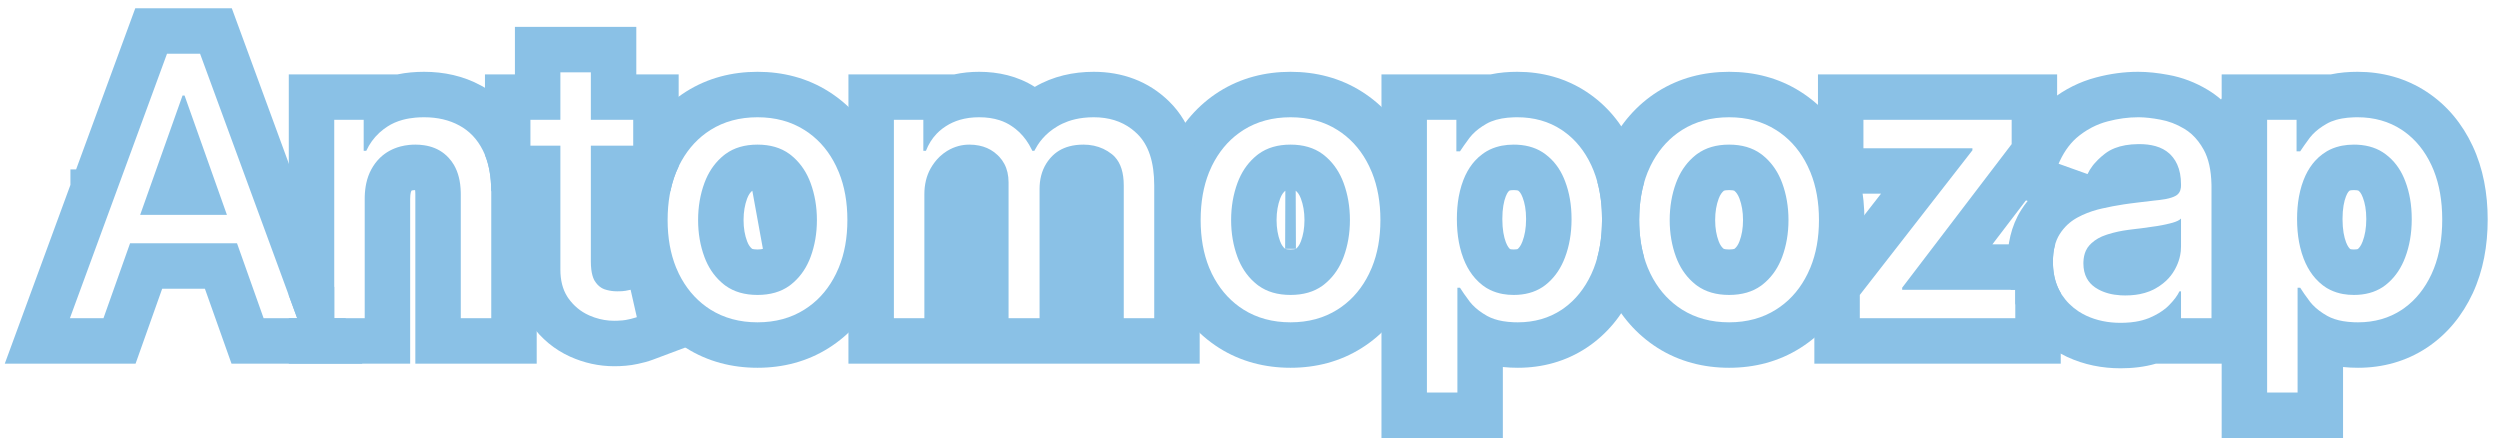 <svg width="165" height="29" viewBox="0 0 165 29" fill="none" xmlns="http://www.w3.org/2000/svg">
<path fill-rule="evenodd" clip-rule="evenodd" d="M149.63 25.909H151.641V18.989H151.812C151.96 19.227 152.17 19.528 152.443 19.892C152.453 19.905 152.463 19.918 152.473 19.931C152.475 19.934 152.477 19.936 152.479 19.939C152.526 19.998 152.576 20.056 152.63 20.113C152.884 20.383 153.211 20.631 153.61 20.855C153.899 21.014 154.243 21.128 154.641 21.196C154.863 21.234 155.102 21.258 155.357 21.268C155.446 21.271 155.537 21.273 155.63 21.273C156.721 21.273 157.684 20.997 158.519 20.446C158.571 20.411 158.623 20.375 158.674 20.339C158.675 20.338 158.675 20.338 158.676 20.337C159.437 19.789 160.038 19.041 160.479 18.094C160.536 17.971 160.59 17.845 160.64 17.717C160.641 17.715 160.642 17.712 160.643 17.709C161.006 16.778 161.187 15.704 161.187 14.489C161.187 14.477 161.187 14.466 161.187 14.455C161.183 13.25 160.998 12.186 160.631 11.262C160.629 11.256 160.627 11.25 160.625 11.245C160.579 11.131 160.531 11.019 160.479 10.909C160.038 9.962 159.434 9.217 158.668 8.673C158.663 8.669 158.657 8.665 158.651 8.66C158.605 8.628 158.558 8.596 158.511 8.565C157.67 8.014 156.698 7.739 155.596 7.739C155.515 7.739 155.435 7.74 155.357 7.743C155.075 7.752 154.814 7.778 154.573 7.821C154.439 7.845 154.311 7.875 154.19 7.909C153.959 7.975 153.751 8.06 153.568 8.165C153.188 8.379 152.876 8.616 152.63 8.876C152.575 8.934 152.524 8.993 152.476 9.053C152.474 9.056 152.472 9.058 152.47 9.061C152.455 9.08 152.44 9.1 152.425 9.119C152.164 9.472 151.96 9.761 151.812 9.989H151.573V7.909H149.63V25.909ZM151.74 15.989C151.762 16.103 151.785 16.215 151.812 16.325C151.874 16.585 151.951 16.834 152.042 17.071C152.199 17.477 152.395 17.836 152.63 18.147C152.688 18.224 152.749 18.298 152.812 18.369C152.965 18.542 153.131 18.697 153.312 18.835C153.384 18.89 153.459 18.941 153.535 18.989C153.553 18.999 153.57 19.01 153.587 19.02C153.59 19.022 153.594 19.024 153.597 19.026C153.853 19.176 154.131 19.288 154.433 19.361C154.438 19.362 154.443 19.363 154.447 19.365C154.511 19.38 154.576 19.393 154.641 19.405C154.868 19.446 155.107 19.466 155.357 19.466C155.45 19.466 155.541 19.463 155.63 19.458C156.339 19.415 156.941 19.203 157.436 18.822C157.439 18.82 157.441 18.818 157.444 18.816C157.45 18.811 157.456 18.806 157.462 18.801C157.967 18.402 158.36 17.882 158.641 17.241C158.641 17.24 158.642 17.238 158.642 17.237C158.677 17.158 158.71 17.077 158.741 16.994C159.027 16.242 159.172 15.407 159.175 14.489C159.175 14.477 159.175 14.466 159.175 14.455C159.175 13.534 159.033 12.705 158.749 11.966C158.723 11.894 158.694 11.824 158.665 11.755C158.388 11.11 157.993 10.592 157.479 10.202C157.47 10.195 157.461 10.188 157.452 10.181C156.948 9.798 156.329 9.588 155.596 9.551C155.518 9.547 155.438 9.545 155.357 9.545C155.081 9.545 154.82 9.569 154.573 9.616C154.519 9.627 154.465 9.638 154.412 9.651C154.41 9.652 154.408 9.652 154.406 9.653C154.108 9.725 153.834 9.833 153.583 9.978C153.582 9.979 153.581 9.98 153.579 9.98C153.575 9.983 153.57 9.986 153.565 9.989C153.472 10.043 153.382 10.103 153.295 10.168C153.112 10.302 152.943 10.454 152.79 10.624C152.735 10.686 152.681 10.749 152.63 10.815C152.389 11.123 152.191 11.481 152.033 11.889C151.946 12.114 151.872 12.351 151.812 12.599C151.781 12.726 151.754 12.856 151.73 12.989C151.648 13.442 151.607 13.931 151.607 14.455C151.607 15.002 151.652 15.513 151.74 15.989ZM155.614 16.438C155.705 16.364 155.823 16.231 155.933 15.939L155.937 15.927C156.08 15.552 156.175 15.074 156.175 14.455C156.175 13.843 156.082 13.387 155.949 13.043L155.944 13.03L155.939 13.017C155.836 12.741 155.731 12.641 155.664 12.59L155.651 12.58L155.648 12.578C155.646 12.577 155.644 12.577 155.641 12.576C155.614 12.567 155.527 12.546 155.357 12.546C155.202 12.546 155.121 12.565 155.094 12.573C155.088 12.575 155.084 12.576 155.082 12.577L155.079 12.579L155.071 12.585C155.041 12.607 154.942 12.683 154.833 12.966L154.831 12.973C154.709 13.288 154.607 13.761 154.607 14.455C154.607 15.151 154.709 15.646 154.841 15.992C154.95 16.274 155.057 16.388 155.118 16.439C155.12 16.44 155.122 16.441 155.125 16.441C155.145 16.448 155.215 16.466 155.357 16.466C155.514 16.466 155.591 16.445 155.611 16.439C155.612 16.439 155.613 16.438 155.614 16.438ZM153.834 4.909H146.63V28.909H154.641V24.223C154.975 24.258 155.307 24.273 155.63 24.273C157.253 24.273 158.802 23.854 160.171 22.95L160.177 22.946L160.183 22.942C161.526 22.047 162.521 20.814 163.198 19.362L163.201 19.356C163.894 17.861 164.187 16.21 164.187 14.489C164.187 12.775 163.893 11.131 163.198 9.641C162.518 8.182 161.513 6.946 160.155 6.056C158.779 5.154 157.224 4.739 155.596 4.739C155.027 4.739 154.429 4.784 153.834 4.909Z" fill="#8AC1E6"/>
<path fill-rule="evenodd" clip-rule="evenodd" d="M133.009 20.026C133.162 20.402 133.354 20.767 133.586 21.119L133.593 21.13C134.307 22.201 135.274 23.012 136.423 23.552L136.432 23.557L136.442 23.561C137.555 24.076 138.744 24.307 139.959 24.307C140.736 24.307 141.53 24.222 142.298 24H148.959V12.375C148.959 11.051 148.749 9.662 148.076 8.44C147.771 7.886 147.397 7.366 146.947 6.906V6.134L146.588 6.566C146.315 6.329 146.019 6.112 145.696 5.92C144.898 5.442 144.03 5.105 143.104 4.94C142.435 4.816 141.767 4.739 141.118 4.739C140.183 4.739 139.255 4.868 138.341 5.111C137.256 5.395 136.266 5.896 135.386 6.583C135.385 6.584 135.384 6.585 135.383 6.586C134.345 7.397 133.61 8.459 133.11 9.625L131.853 12.559L133.825 13.263C133.672 13.452 133.53 13.651 133.398 13.86C132.71 14.948 132.493 16.166 132.493 17.284C132.493 17.904 132.561 18.522 132.713 19.125H133.009V20.026ZM145.959 21V12.375C145.959 12.329 145.958 12.284 145.958 12.239C145.957 12.216 145.957 12.193 145.957 12.171C145.935 11.226 145.766 10.464 145.447 9.886C145.225 9.482 144.964 9.143 144.666 8.872C144.659 8.866 144.653 8.86 144.647 8.855C144.644 8.852 144.641 8.849 144.638 8.847C144.488 8.714 144.329 8.597 144.16 8.497C143.649 8.19 143.118 7.989 142.567 7.892C142.051 7.795 141.59 7.744 141.186 7.739C141.163 7.739 141.14 7.739 141.118 7.739C140.459 7.739 139.788 7.83 139.107 8.011C138.747 8.105 138.402 8.237 138.071 8.408C137.958 8.467 137.846 8.53 137.737 8.597C137.564 8.703 137.396 8.82 137.232 8.949C136.704 9.36 136.275 9.923 135.943 10.637C135.918 10.693 135.892 10.749 135.868 10.807L137.777 11.489C137.865 11.299 137.979 11.114 138.118 10.933C138.123 10.926 138.129 10.919 138.134 10.912C138.163 10.875 138.194 10.838 138.225 10.801C138.301 10.712 138.383 10.624 138.471 10.538C138.471 10.537 138.472 10.536 138.473 10.536C138.609 10.402 138.761 10.271 138.928 10.142C139.116 9.997 139.329 9.876 139.568 9.781C139.571 9.78 139.574 9.779 139.577 9.777C140.01 9.607 140.523 9.518 141.118 9.512C141.14 9.511 141.163 9.511 141.186 9.511C141.58 9.511 141.931 9.553 142.239 9.638C142.246 9.64 142.253 9.641 142.26 9.643C142.627 9.746 142.933 9.91 143.178 10.134C143.181 10.136 143.183 10.138 143.185 10.14C143.21 10.163 143.234 10.186 143.257 10.21C143.311 10.265 143.361 10.321 143.409 10.381C143.522 10.523 143.618 10.68 143.695 10.851C143.863 11.222 143.947 11.662 143.947 12.171V12.239C143.947 12.286 143.945 12.332 143.94 12.375C143.911 12.627 143.797 12.809 143.598 12.921C143.446 13.008 143.233 13.079 142.959 13.133C142.955 13.134 142.951 13.135 142.946 13.136C142.939 13.137 142.932 13.138 142.925 13.14C142.799 13.164 142.659 13.184 142.507 13.202C142.501 13.202 142.494 13.203 142.487 13.204C142.378 13.215 142.262 13.228 142.139 13.241C142.132 13.242 142.125 13.243 142.118 13.244C141.825 13.277 141.491 13.316 141.118 13.363C141.11 13.364 141.102 13.365 141.094 13.366C140.928 13.386 140.754 13.409 140.572 13.432C140.465 13.446 140.357 13.461 140.249 13.477C140.249 13.477 140.248 13.477 140.247 13.477C140.217 13.482 140.186 13.486 140.155 13.491C139.687 13.562 139.221 13.651 138.757 13.756C138.654 13.778 138.553 13.803 138.453 13.829C138.449 13.83 138.445 13.832 138.441 13.833C137.966 13.96 137.526 14.133 137.121 14.352C137.089 14.37 137.057 14.387 137.025 14.406C136.817 14.527 136.627 14.668 136.455 14.828C136.455 14.829 136.455 14.829 136.454 14.829C136.257 15.014 136.084 15.224 135.936 15.46C135.641 15.926 135.493 16.534 135.493 17.284C135.493 17.318 135.493 17.352 135.494 17.386C135.509 18.195 135.708 18.888 136.089 19.466C136.38 19.902 136.746 20.264 137.186 20.552C137.193 20.556 137.199 20.561 137.206 20.565C137.362 20.665 137.526 20.756 137.7 20.838C138.376 21.151 139.129 21.307 139.959 21.307C140.063 21.307 140.166 21.305 140.266 21.3C140.505 21.29 140.733 21.268 140.947 21.233C141.262 21.182 141.55 21.104 141.811 21C141.839 20.989 141.866 20.978 141.893 20.966C142.316 20.784 142.671 20.572 142.959 20.329C142.971 20.318 142.983 20.308 142.995 20.298C142.997 20.296 142.998 20.295 143 20.293C143.057 20.243 143.112 20.192 143.163 20.139C143.482 19.815 143.709 19.511 143.845 19.227H143.947V21H145.959ZM143.521 17.821C143.373 18.085 143.185 18.323 142.959 18.535C142.896 18.594 142.829 18.651 142.76 18.706C142.613 18.824 142.452 18.932 142.277 19.031C142.226 19.061 142.174 19.088 142.121 19.115C142.039 19.155 141.955 19.193 141.868 19.227C141.667 19.306 141.453 19.368 141.225 19.413C141.135 19.43 141.042 19.445 140.947 19.458C140.731 19.486 140.504 19.5 140.266 19.5C140.161 19.5 140.059 19.497 139.959 19.491C139.403 19.458 138.921 19.331 138.513 19.112C138.509 19.11 138.505 19.108 138.501 19.106C138.425 19.064 138.351 19.02 138.28 18.972C138.045 18.809 137.864 18.612 137.736 18.379C137.734 18.376 137.733 18.374 137.731 18.371C137.58 18.093 137.504 17.765 137.504 17.386C137.504 17.352 137.505 17.318 137.506 17.284C137.516 17.008 137.569 16.765 137.663 16.556C137.665 16.552 137.666 16.549 137.668 16.545C137.731 16.408 137.813 16.285 137.913 16.176C137.953 16.133 137.995 16.091 138.039 16.051C138.298 15.812 138.62 15.629 139.004 15.503C139.046 15.489 139.088 15.475 139.131 15.461C139.135 15.46 139.139 15.459 139.142 15.458C139.557 15.328 140 15.232 140.47 15.171C140.565 15.158 140.671 15.145 140.791 15.13C140.792 15.13 140.793 15.13 140.795 15.13C140.843 15.123 140.894 15.117 140.947 15.111C141.06 15.098 141.182 15.083 141.314 15.068C141.666 15.023 142.027 14.972 142.396 14.915C142.494 14.899 142.588 14.882 142.679 14.864C142.685 14.863 142.69 14.862 142.696 14.861C142.786 14.844 142.874 14.826 142.959 14.807C143.111 14.774 143.253 14.739 143.385 14.702C143.675 14.617 143.862 14.523 143.947 14.421V16.261C143.947 16.363 143.942 16.464 143.933 16.564C143.93 16.586 143.928 16.609 143.925 16.631C143.908 16.771 143.882 16.909 143.845 17.045C143.781 17.284 143.687 17.517 143.563 17.746C143.55 17.771 143.536 17.796 143.521 17.821Z" fill="#8AC1E6"/>
<path fill-rule="evenodd" clip-rule="evenodd" d="M122.747 19.466V21H133.009V19.125H125.543V18.989L132.77 9.511V7.909H122.986V9.784H130.179V9.92L122.747 19.466ZM124.147 12.784L119.747 18.436V24H136.009V19.337C135.967 19.268 135.929 19.197 135.892 19.125C135.626 18.595 135.493 17.981 135.493 17.284C135.493 16.85 135.542 16.464 135.641 16.125H131.499L135.77 10.525V4.909H119.986V12.784H124.147Z" fill="#8AC1E6"/>
<path fill-rule="evenodd" clip-rule="evenodd" d="M105.427 16.988C105.597 17.819 105.861 18.622 106.234 19.386L106.24 19.398C106.965 20.863 108.017 22.083 109.402 22.962L109.409 22.967C110.836 23.867 112.442 24.273 114.12 24.273C115.796 24.273 117.401 23.867 118.826 22.964C120.218 22.086 121.273 20.864 121.994 19.391C122.733 17.894 123.052 16.243 123.052 14.523C123.052 12.794 122.734 11.136 121.996 9.633C121.277 8.155 120.221 6.927 118.825 6.046C117.401 5.144 115.796 4.739 114.12 4.739C112.442 4.739 110.836 5.145 109.409 6.045L109.402 6.049C108.012 6.931 106.961 8.157 106.237 9.628L106.231 9.64C105.863 10.399 105.6 11.197 105.431 12.023C105.633 12.767 105.734 13.589 105.734 14.489C105.734 14.5 105.734 14.511 105.734 14.523C105.731 15.422 105.629 16.244 105.427 16.988ZM119.302 18.068C119.369 17.933 119.431 17.794 119.489 17.653C119.864 16.738 120.052 15.694 120.052 14.523C120.052 13.349 119.867 12.304 119.496 11.387C119.436 11.238 119.371 11.093 119.302 10.952C118.863 10.048 118.267 9.324 117.514 8.779C117.419 8.711 117.322 8.645 117.222 8.582C116.336 8.02 115.302 7.739 114.12 7.739C112.938 7.739 111.901 8.02 111.009 8.582C110.912 8.644 110.817 8.709 110.724 8.776C109.973 9.321 109.375 10.046 108.93 10.952C108.861 11.093 108.797 11.237 108.738 11.384C108.372 12.302 108.188 13.348 108.188 14.523C108.188 15.695 108.374 16.739 108.745 17.655C108.802 17.796 108.864 17.933 108.93 18.068C109.377 18.974 109.98 19.699 110.737 20.245C110.826 20.309 110.916 20.37 111.009 20.429C111.901 20.991 112.938 21.273 114.12 21.273C115.302 21.273 116.336 20.991 117.222 20.429C117.317 20.369 117.41 20.307 117.5 20.242C118.26 19.697 118.86 18.972 119.302 18.068ZM110.709 17.189C110.71 17.192 110.711 17.194 110.712 17.197C110.99 17.839 111.387 18.365 111.904 18.776C111.937 18.802 111.97 18.827 112.004 18.852C112.005 18.852 112.007 18.854 112.008 18.855C112.571 19.262 113.275 19.466 114.12 19.466C114.962 19.466 115.664 19.264 116.226 18.859C116.227 18.858 116.229 18.857 116.23 18.856C116.266 18.83 116.301 18.803 116.336 18.776C116.852 18.366 117.249 17.84 117.526 17.2C117.528 17.198 117.529 17.195 117.53 17.192C117.563 17.116 117.594 17.039 117.623 16.96C117.901 16.21 118.04 15.398 118.04 14.523C118.04 13.648 117.901 12.832 117.623 12.077C117.591 11.991 117.558 11.908 117.523 11.826C117.522 11.824 117.52 11.821 117.519 11.818C117.242 11.181 116.848 10.656 116.336 10.244C116.3 10.216 116.264 10.188 116.227 10.161C116.226 10.16 116.224 10.159 116.223 10.158C115.661 9.75 114.96 9.545 114.12 9.545C113.277 9.545 112.574 9.751 112.012 10.162C112.01 10.163 112.009 10.164 112.007 10.165C111.972 10.191 111.938 10.217 111.904 10.244C111.391 10.657 110.996 11.182 110.719 11.822C110.718 11.824 110.717 11.827 110.716 11.83C110.681 11.91 110.648 11.993 110.617 12.077C110.339 12.832 110.2 13.648 110.2 14.523C110.2 15.398 110.339 16.21 110.617 16.96C110.646 17.038 110.677 17.114 110.709 17.189ZM114.476 16.422C114.59 16.329 114.708 16.191 114.81 15.916C114.954 15.53 115.04 15.075 115.04 14.523C115.04 13.971 114.954 13.51 114.808 13.114C114.703 12.83 114.581 12.684 114.462 12.587C114.459 12.586 114.453 12.584 114.445 12.581C114.41 12.57 114.31 12.546 114.12 12.546C113.93 12.546 113.83 12.57 113.795 12.581C113.787 12.584 113.781 12.586 113.778 12.587C113.659 12.684 113.537 12.83 113.432 13.114C113.286 13.51 113.2 13.971 113.2 14.523C113.2 15.075 113.286 15.53 113.43 15.916C113.532 16.191 113.65 16.329 113.764 16.422C113.768 16.423 113.774 16.426 113.785 16.429C113.823 16.441 113.926 16.466 114.12 16.466C114.314 16.466 114.417 16.441 114.455 16.429C114.466 16.426 114.472 16.423 114.476 16.422Z" fill="#8AC1E6"/>
<path fill-rule="evenodd" clip-rule="evenodd" d="M94.177 25.909H96.188V18.989H96.359C96.506 19.227 96.717 19.528 96.989 19.892C96.999 19.905 97.01 19.918 97.02 19.931C97.022 19.934 97.024 19.936 97.026 19.939C97.073 19.998 97.123 20.056 97.177 20.113C97.431 20.383 97.758 20.631 98.157 20.855C98.446 21.014 98.79 21.128 99.188 21.196C99.41 21.234 99.649 21.258 99.904 21.268C99.993 21.271 100.084 21.273 100.177 21.273C101.268 21.273 102.231 20.997 103.066 20.446C103.118 20.411 103.17 20.375 103.221 20.339C103.221 20.338 103.222 20.338 103.223 20.337C103.983 19.789 104.585 19.041 105.026 18.094C105.083 17.971 105.137 17.845 105.187 17.717C105.188 17.715 105.189 17.712 105.19 17.709C105.552 16.778 105.734 15.704 105.734 14.489C105.734 14.477 105.734 14.466 105.734 14.455C105.73 13.25 105.545 12.186 105.178 11.262C105.176 11.256 105.174 11.25 105.171 11.245C105.126 11.131 105.077 11.019 105.026 10.909C104.585 9.962 103.981 9.217 103.215 8.673C103.209 8.669 103.204 8.665 103.198 8.66C103.152 8.628 103.105 8.596 103.058 8.565C102.217 8.014 101.245 7.739 100.143 7.739C100.062 7.739 99.982 7.74 99.904 7.743C99.622 7.752 99.361 7.778 99.12 7.821C98.986 7.845 98.858 7.875 98.737 7.909C98.506 7.975 98.298 8.06 98.114 8.165C97.735 8.379 97.422 8.616 97.177 8.876C97.122 8.934 97.071 8.993 97.023 9.053C97.021 9.056 97.019 9.058 97.017 9.061C97.002 9.08 96.987 9.1 96.972 9.119C96.711 9.472 96.506 9.761 96.359 9.989H96.12V7.909H94.177V25.909ZM96.287 15.989C96.308 16.103 96.332 16.215 96.359 16.325C96.421 16.585 96.498 16.834 96.589 17.071C96.746 17.477 96.942 17.836 97.177 18.147C97.235 18.224 97.296 18.298 97.359 18.369C97.511 18.542 97.678 18.697 97.859 18.835C97.931 18.89 98.006 18.941 98.082 18.989C98.099 18.999 98.117 19.01 98.134 19.02C98.137 19.022 98.141 19.024 98.144 19.026C98.4 19.176 98.678 19.288 98.98 19.361C98.984 19.362 98.989 19.363 98.994 19.365C99.058 19.38 99.123 19.393 99.188 19.405C99.415 19.446 99.653 19.466 99.904 19.466C99.997 19.466 100.088 19.463 100.177 19.458C100.885 19.415 101.487 19.203 101.983 18.822C101.986 18.82 101.988 18.818 101.99 18.816C101.997 18.811 102.003 18.806 102.009 18.801C102.514 18.402 102.907 17.882 103.187 17.241C103.188 17.24 103.189 17.238 103.189 17.237C103.224 17.158 103.257 17.077 103.288 16.994C103.574 16.242 103.719 15.407 103.722 14.489C103.722 14.477 103.722 14.466 103.722 14.455C103.722 13.534 103.58 12.705 103.296 11.966C103.269 11.894 103.241 11.824 103.212 11.755C102.935 11.11 102.54 10.592 102.026 10.202C102.017 10.195 102.008 10.188 101.999 10.181C101.495 9.798 100.876 9.588 100.143 9.551C100.065 9.547 99.985 9.545 99.904 9.545C99.628 9.545 99.367 9.569 99.12 9.616C99.066 9.627 99.012 9.638 98.959 9.651C98.957 9.652 98.955 9.652 98.952 9.653C98.655 9.725 98.381 9.833 98.13 9.978C98.129 9.979 98.127 9.98 98.126 9.98C98.121 9.983 98.117 9.986 98.112 9.989C98.019 10.043 97.928 10.103 97.842 10.168C97.659 10.302 97.49 10.454 97.337 10.624C97.282 10.686 97.228 10.749 97.177 10.815C96.936 11.123 96.737 11.481 96.58 11.889C96.493 12.114 96.419 12.351 96.359 12.599C96.328 12.726 96.3 12.856 96.276 12.989C96.195 13.442 96.154 13.931 96.154 14.455C96.154 15.002 96.198 15.513 96.287 15.989ZM99.388 15.993C99.498 16.274 99.604 16.388 99.665 16.439C99.667 16.44 99.669 16.441 99.672 16.441C99.692 16.448 99.762 16.466 99.904 16.466C100.061 16.466 100.137 16.445 100.158 16.439C100.159 16.439 100.16 16.438 100.161 16.438C100.251 16.364 100.37 16.231 100.48 15.939L100.484 15.927C100.627 15.552 100.722 15.074 100.722 14.455C100.722 13.843 100.628 13.387 100.496 13.043L100.491 13.03L100.486 13.017C100.383 12.741 100.278 12.641 100.211 12.59L100.198 12.58L100.195 12.578C100.193 12.577 100.191 12.577 100.188 12.576C100.161 12.567 100.074 12.546 99.904 12.546C99.748 12.546 99.668 12.565 99.641 12.573C99.635 12.575 99.631 12.576 99.629 12.577L99.626 12.579L99.618 12.585C99.588 12.607 99.489 12.683 99.38 12.966L99.377 12.973C99.256 13.288 99.154 13.761 99.154 14.455C99.154 15.152 99.256 15.647 99.388 15.993ZM98.38 4.909H91.177V28.909H99.188V24.223C99.522 24.258 99.854 24.273 100.177 24.273C101.8 24.273 103.349 23.854 104.718 22.95L104.724 22.946L104.73 22.942C106.073 22.047 107.068 20.814 107.745 19.362L107.748 19.356C108.1 18.596 108.349 17.797 108.508 16.968C108.295 16.226 108.188 15.411 108.188 14.523C108.188 14.511 108.188 14.5 108.188 14.489C108.191 13.6 108.299 12.786 108.512 12.045C108.353 11.211 108.102 10.406 107.745 9.641C107.065 8.182 106.06 6.946 104.702 6.056C103.326 5.154 101.771 4.739 100.143 4.739C99.573 4.739 98.976 4.784 98.38 4.909Z" fill="#8AC1E6"/>
<path fill-rule="evenodd" clip-rule="evenodd" d="M82.064 20.429C82.956 20.991 83.993 21.273 85.175 21.273C86.357 21.273 87.391 20.991 88.277 20.429C88.372 20.369 88.465 20.307 88.555 20.242C89.314 19.697 89.915 18.972 90.357 18.068C90.424 17.933 90.486 17.794 90.544 17.653C90.919 16.738 91.107 15.694 91.107 14.523C91.107 13.349 90.921 12.304 90.551 11.387C90.491 11.238 90.426 11.093 90.357 10.952C89.917 10.048 89.321 9.324 88.568 8.779C88.474 8.711 88.377 8.645 88.277 8.582C87.391 8.02 86.357 7.739 85.175 7.739C83.993 7.739 82.956 8.02 82.064 8.582C81.966 8.644 81.871 8.709 81.779 8.776C81.028 9.321 80.429 10.046 79.984 10.952C79.916 11.093 79.852 11.237 79.793 11.384C79.426 12.302 79.243 13.348 79.243 14.523C79.243 15.695 79.429 16.739 79.8 17.655C79.857 17.796 79.919 17.933 79.984 18.068C80.432 18.974 81.035 19.699 81.792 20.245C81.88 20.309 81.971 20.37 82.064 20.429ZM81.763 17.189C81.764 17.192 81.766 17.194 81.767 17.197C82.044 17.839 82.442 18.365 82.959 18.776C82.992 18.802 83.025 18.827 83.059 18.852C83.06 18.852 83.062 18.854 83.063 18.855C83.626 19.262 84.33 19.466 85.175 19.466C86.017 19.466 86.719 19.264 87.281 18.859C87.282 18.858 87.284 18.857 87.285 18.856C87.321 18.83 87.356 18.803 87.391 18.776C87.907 18.366 88.304 17.84 88.581 17.2C88.582 17.198 88.584 17.195 88.585 17.192C88.617 17.116 88.648 17.039 88.678 16.96C88.956 16.21 89.095 15.398 89.095 14.523C89.095 13.648 88.956 12.832 88.678 12.077C88.646 11.991 88.613 11.908 88.578 11.826C88.576 11.824 88.575 11.821 88.574 11.818C88.297 11.181 87.903 10.656 87.391 10.244C87.355 10.216 87.319 10.188 87.282 10.161C87.28 10.16 87.279 10.159 87.277 10.158C86.716 9.75 86.015 9.545 85.175 9.545C84.332 9.545 83.629 9.751 83.066 10.162C83.065 10.163 83.063 10.164 83.062 10.165C83.027 10.191 82.993 10.217 82.959 10.244C82.446 10.657 82.051 11.182 81.774 11.822C81.773 11.824 81.772 11.827 81.77 11.83C81.736 11.91 81.703 11.993 81.672 12.077C81.394 12.832 81.254 13.648 81.254 14.523C81.254 15.398 81.394 16.21 81.672 16.96C81.701 17.038 81.731 17.114 81.763 17.189ZM89.881 22.964C88.456 23.867 86.851 24.273 85.175 24.273C83.497 24.273 81.891 23.867 80.464 22.967L80.457 22.962C79.071 22.083 78.02 20.863 77.295 19.398L77.289 19.386C76.558 17.89 76.243 16.241 76.243 14.523C76.243 12.797 76.556 11.142 77.286 9.64L77.292 9.628C78.016 8.157 79.067 6.931 80.457 6.049L80.464 6.045C81.891 5.145 83.497 4.739 85.175 4.739C86.85 4.739 88.455 5.144 89.88 6.046C91.276 6.927 92.331 8.155 93.051 9.633C93.789 11.136 94.107 12.794 94.107 14.523C94.107 16.243 93.788 17.894 93.049 19.391C92.328 20.864 91.272 22.086 89.881 22.964ZM85.525 16.426C85.534 16.419 85.538 16.418 85.531 16.422C85.529 16.423 85.527 16.425 85.525 16.426ZM84.819 16.422C84.704 16.329 84.587 16.191 84.484 15.916C84.341 15.53 84.254 15.075 84.254 14.523C84.254 13.971 84.341 13.51 84.487 13.114C84.592 12.83 84.714 12.684 84.832 12.587C84.825 12.591 84.829 12.59 84.838 12.582C84.837 12.584 84.834 12.586 84.832 12.587M85.517 12.587C85.636 12.684 85.758 12.83 85.862 13.114C86.008 13.51 86.095 13.971 86.095 14.523C86.095 15.075 86.008 15.53 85.865 15.916C85.763 16.191 85.645 16.329 85.531 16.422M85.517 12.587C85.519 12.588 85.52 12.589 85.521 12.589C85.522 12.59 85.518 12.588 85.511 12.582C85.513 12.584 85.515 12.586 85.517 12.587ZM84.819 16.422C84.823 16.423 84.829 16.426 84.84 16.429C84.878 16.441 84.981 16.466 85.175 16.466C85.368 16.466 85.471 16.441 85.51 16.429C85.52 16.426 85.527 16.423 85.531 16.422" fill="#8AC1E6"/>
<path fill-rule="evenodd" clip-rule="evenodd" d="M58.997 21H61.008V12.818C61.008 12.497 61.043 12.195 61.111 11.913C61.179 11.63 61.281 11.367 61.418 11.122C61.581 10.832 61.775 10.578 61.997 10.362C62.012 10.347 62.028 10.333 62.043 10.318C62.187 10.185 62.342 10.067 62.508 9.963C62.513 9.96 62.518 9.957 62.523 9.955C62.76 9.811 63.008 9.705 63.264 9.637C63.268 9.636 63.271 9.635 63.275 9.634C63.49 9.578 63.712 9.548 63.94 9.546C63.952 9.546 63.963 9.545 63.974 9.545C64.203 9.545 64.419 9.566 64.622 9.608C64.992 9.683 65.321 9.827 65.608 10.04C65.614 10.044 65.621 10.049 65.627 10.054C65.701 10.11 65.772 10.171 65.841 10.236C65.882 10.274 65.921 10.314 65.959 10.355C66.088 10.495 66.196 10.647 66.284 10.812C66.472 11.163 66.565 11.57 66.565 12.034V21H68.611V12.477C68.611 12.325 68.619 12.177 68.635 12.034C68.706 11.423 68.926 10.899 69.296 10.463C69.311 10.446 69.326 10.429 69.341 10.412C69.35 10.401 69.36 10.391 69.369 10.381C69.685 10.033 70.083 9.793 70.561 9.663C70.564 9.662 70.567 9.661 70.57 9.66C70.855 9.584 71.167 9.545 71.508 9.545C71.746 9.545 71.973 9.568 72.19 9.614C72.627 9.706 73.022 9.891 73.375 10.168C73.446 10.223 73.512 10.284 73.574 10.35C73.576 10.352 73.578 10.354 73.579 10.356C73.972 10.779 74.168 11.407 74.168 12.239V21H76.179V12.239C76.179 10.699 75.807 9.565 75.062 8.838C74.94 8.718 74.812 8.607 74.679 8.507C73.998 7.995 73.169 7.739 72.19 7.739C71.955 7.739 71.727 7.751 71.508 7.777C71.147 7.819 70.809 7.896 70.494 8.007C70.241 8.097 70.002 8.209 69.778 8.344C69.396 8.57 69.069 8.842 68.795 9.16C68.683 9.289 68.581 9.427 68.487 9.571C68.486 9.573 68.485 9.575 68.484 9.577C68.423 9.672 68.365 9.77 68.312 9.872C68.298 9.899 68.284 9.927 68.27 9.955H68.133C68.12 9.925 68.106 9.895 68.091 9.866C67.874 9.421 67.603 9.042 67.278 8.728C67.274 8.725 67.271 8.722 67.268 8.719C67.19 8.644 67.108 8.573 67.023 8.505C66.944 8.442 66.863 8.383 66.778 8.327C66.536 8.161 66.267 8.03 65.973 7.935C65.571 7.804 65.121 7.739 64.622 7.739C64.398 7.739 64.182 7.752 63.974 7.779C63.963 7.781 63.952 7.782 63.94 7.784C63.736 7.812 63.54 7.854 63.352 7.909C63.019 8.007 62.712 8.146 62.432 8.327C62.276 8.426 62.131 8.535 61.997 8.655C61.934 8.711 61.873 8.77 61.815 8.831C61.813 8.833 61.812 8.835 61.81 8.837C61.513 9.149 61.28 9.522 61.111 9.955H60.94V7.909H58.997V21ZM62.984 4.909H55.997V24H79.179V12.239C79.179 10.279 78.71 8.21 77.163 6.696C75.789 5.345 74.043 4.739 72.19 4.739C70.841 4.739 69.502 5.027 68.296 5.735C67.157 5.013 65.878 4.739 64.622 4.739C64.072 4.739 63.522 4.792 62.984 4.909Z" fill="#8AC1E6"/>
<path fill-rule="evenodd" clip-rule="evenodd" d="M46.884 20.429C47.776 20.991 48.813 21.273 49.995 21.273C51.177 21.273 52.211 20.991 53.097 20.429C53.192 20.369 53.285 20.307 53.375 20.242C54.135 19.697 54.735 18.972 55.177 18.068C55.244 17.933 55.306 17.794 55.364 17.653C55.739 16.738 55.927 15.694 55.927 14.523C55.927 13.349 55.742 12.304 55.371 11.387C55.311 11.238 55.246 11.093 55.177 10.952C54.738 10.048 54.142 9.324 53.389 8.779C53.294 8.711 53.197 8.645 53.097 8.582C52.211 8.02 51.177 7.739 49.995 7.739C48.813 7.739 47.776 8.02 46.884 8.582C46.787 8.644 46.692 8.709 46.599 8.776C45.848 9.321 45.25 10.046 44.805 10.952C44.736 11.093 44.672 11.237 44.613 11.384C44.247 12.302 44.063 13.348 44.063 14.523C44.063 15.695 44.249 16.739 44.62 17.655C44.677 17.796 44.739 17.933 44.805 18.068C45.252 18.974 45.855 19.699 46.612 20.245C46.701 20.309 46.791 20.37 46.884 20.429ZM47.879 18.852C47.845 18.827 47.812 18.802 47.779 18.776C47.262 18.365 46.864 17.839 46.587 17.197C46.586 17.194 46.585 17.192 46.584 17.189C46.551 17.114 46.521 17.038 46.492 16.96C46.214 16.21 46.075 15.398 46.075 14.523C46.075 13.648 46.214 12.832 46.492 12.077C46.523 11.993 46.556 11.91 46.591 11.83C46.592 11.827 46.593 11.824 46.594 11.822C46.871 11.182 47.266 10.657 47.779 10.244C47.813 10.217 47.847 10.191 47.882 10.165C47.884 10.164 47.885 10.163 47.887 10.162C48.449 9.751 49.152 9.545 49.995 9.545C50.835 9.545 51.536 9.75 52.098 10.158C52.099 10.159 52.1 10.16 52.102 10.161C52.139 10.188 52.175 10.216 52.211 10.244C52.723 10.656 53.117 11.181 53.394 11.818C53.395 11.821 53.397 11.824 53.398 11.826C53.433 11.908 53.467 11.991 53.498 12.077C53.776 12.832 53.916 13.648 53.916 14.523C53.916 15.398 53.776 16.21 53.498 16.96C53.469 17.039 53.438 17.116 53.405 17.192C53.404 17.195 53.403 17.198 53.401 17.2C53.124 17.84 52.727 18.366 52.211 18.776C52.176 18.803 52.141 18.83 52.105 18.856C52.104 18.857 52.102 18.858 52.101 18.859C51.539 19.264 50.837 19.466 49.995 19.466C49.15 19.466 48.446 19.262 47.883 18.855C47.882 18.854 47.88 18.852 47.879 18.852ZM57.872 9.635C58.61 11.137 58.927 12.795 58.927 14.523C58.927 16.244 58.608 17.895 57.869 19.392C57.148 20.865 56.093 22.086 54.701 22.964C53.276 23.867 51.671 24.273 49.995 24.273C48.317 24.273 46.711 23.867 45.284 22.967L45.277 22.962C43.892 22.083 42.84 20.863 42.115 19.398L42.109 19.386L42.109 19.386C41.378 17.89 41.063 16.241 41.063 14.523C41.063 12.797 41.377 11.142 42.106 9.64L42.112 9.628L42.112 9.628C42.836 8.157 43.887 6.931 45.277 6.049L45.284 6.045C46.711 5.145 48.317 4.739 49.995 4.739C51.671 4.739 53.276 5.144 54.7 6.046C56.097 6.928 57.153 8.156 57.872 9.635ZM50.351 16.422C50.347 16.423 50.341 16.426 50.33 16.429C50.292 16.441 50.189 16.466 49.995 16.466C49.801 16.466 49.699 16.441 49.66 16.429C49.65 16.426 49.643 16.423 49.639 16.422C49.525 16.329 49.407 16.191 49.305 15.916C49.161 15.53 49.075 15.075 49.075 14.523C49.075 13.971 49.161 13.51 49.307 13.114C49.412 12.83 49.534 12.684 49.653 12.587C49.645 12.591 49.65 12.59 49.659 12.582C49.657 12.584 49.655 12.586 49.653 12.587" fill="#8AC1E6"/>
<path fill-rule="evenodd" clip-rule="evenodd" d="M44.792 4.909V10.978C44.55 11.481 44.369 12.026 44.247 12.614H41.996V15.991L43.901 15.61L45.534 22.822L43.084 23.741C42.75 23.866 42.4 23.953 42.102 24.016C41.566 24.136 41.022 24.171 40.531 24.171C39.518 24.171 38.544 23.95 37.634 23.542L37.623 23.537C36.584 23.067 35.727 22.346 35.074 21.434L35.068 21.425L35.061 21.415C34.274 20.298 33.985 19.023 33.985 17.796V12.614H32.423C32.417 11.679 32.278 10.882 32.008 10.223V4.909H33.985V1.773H41.996V4.909H44.792ZM38.996 4.773H36.985V7.909H35.008V9.614H36.985V17.796C36.985 18.501 37.136 19.094 37.439 19.575C37.447 19.589 37.456 19.603 37.466 19.617C37.481 19.641 37.497 19.664 37.514 19.688C37.871 20.188 38.32 20.56 38.86 20.804C38.884 20.815 38.909 20.826 38.933 20.836C39.024 20.875 39.115 20.91 39.207 20.942C39.223 20.948 39.239 20.954 39.255 20.959C39.674 21.1 40.099 21.171 40.531 21.171C40.601 21.171 40.669 21.169 40.735 21.168C40.862 21.164 40.981 21.156 41.091 21.145C41.227 21.131 41.35 21.111 41.459 21.085C41.501 21.077 41.541 21.068 41.579 21.059C41.603 21.054 41.627 21.048 41.65 21.043C41.783 21.011 41.895 20.98 41.986 20.948C42.001 20.942 42.016 20.937 42.031 20.932L41.621 19.125L41.281 19.193C41.218 19.203 41.147 19.211 41.068 19.217C41.054 19.218 41.04 19.219 41.026 19.22C40.938 19.225 40.841 19.227 40.735 19.227C40.666 19.227 40.598 19.225 40.531 19.22C40.309 19.204 40.096 19.161 39.891 19.091C39.818 19.064 39.748 19.03 39.682 18.988C39.68 18.987 39.678 18.985 39.675 18.984C39.508 18.878 39.365 18.726 39.244 18.528C39.236 18.514 39.227 18.5 39.22 18.485C39.217 18.481 39.215 18.476 39.212 18.471C39.123 18.294 39.061 18.069 39.027 17.796C39.007 17.631 38.996 17.449 38.996 17.25V9.614H41.792V7.909H38.996V4.773Z" fill="#8AC1E6"/>
<path fill-rule="evenodd" clip-rule="evenodd" d="M19.06 21V24H27.071V13.125C27.071 12.933 27.089 12.803 27.107 12.723C27.125 12.645 27.142 12.614 27.142 12.613C27.151 12.597 27.157 12.587 27.162 12.579C27.196 12.566 27.266 12.547 27.396 12.546C27.405 12.613 27.412 12.702 27.412 12.818V24H35.423V12.682C35.423 11.261 35.191 9.838 34.546 8.566C33.927 7.339 32.997 6.322 31.749 5.647C30.576 5.008 29.292 4.739 27.991 4.739C27.408 4.739 26.817 4.789 26.235 4.909H19.06V19.491L19.614 21H19.06ZM22.06 21H24.071V13.125C24.071 13.068 24.072 13.011 24.073 12.955C24.082 12.65 24.116 12.364 24.173 12.097C24.246 11.762 24.356 11.457 24.506 11.182C24.66 10.897 24.845 10.648 25.06 10.436C25.076 10.419 25.093 10.403 25.11 10.387C25.285 10.223 25.478 10.081 25.69 9.963C25.695 9.96 25.701 9.957 25.706 9.955C25.931 9.832 26.169 9.737 26.422 9.67C26.425 9.669 26.428 9.668 26.432 9.667C26.615 9.619 26.805 9.585 27.003 9.565C27.136 9.552 27.272 9.545 27.412 9.545C27.614 9.545 27.808 9.559 27.991 9.587C28.503 9.663 28.941 9.845 29.307 10.133C29.311 10.136 29.314 10.139 29.318 10.142C29.421 10.224 29.519 10.315 29.611 10.415C29.743 10.557 29.859 10.713 29.959 10.883C29.96 10.885 29.961 10.887 29.962 10.889C30.244 11.374 30.393 11.971 30.41 12.682C30.411 12.727 30.412 12.772 30.412 12.818V21H32.423V12.682C32.423 11.568 32.239 10.648 31.869 9.92C31.683 9.55 31.459 9.228 31.197 8.953C31.194 8.951 31.192 8.948 31.189 8.946C30.934 8.68 30.644 8.46 30.318 8.284C29.653 7.92 28.878 7.739 27.991 7.739C27.791 7.739 27.598 7.747 27.412 7.764C27.271 7.777 27.135 7.794 27.003 7.817C26.857 7.842 26.715 7.872 26.58 7.909C26.203 8.011 25.867 8.159 25.571 8.352C25.387 8.471 25.216 8.602 25.06 8.743C25.05 8.751 25.041 8.76 25.032 8.768C25.031 8.77 25.029 8.771 25.027 8.773C24.668 9.105 24.383 9.499 24.173 9.955H24.003V7.909H22.06V21Z" fill="#8AC1E6"/>
<path fill-rule="evenodd" clip-rule="evenodd" d="M8.948 24H0.316L4.648 12.204V11.182H5.023L8.928 0.545H15.299L19.204 11.182H19.579V12.204L22.06 18.958V21H22.809L23.911 24H15.279L13.524 19.057H10.703L8.948 24ZM4.614 21H6.83L8.584 16.057H15.643L17.398 21H19.614L13.204 3.545H11.023L4.614 21ZM9.25 14.182H14.977L12.182 6.307H12.046L9.25 14.182Z" fill="#8AC1E6"/>
</svg>

